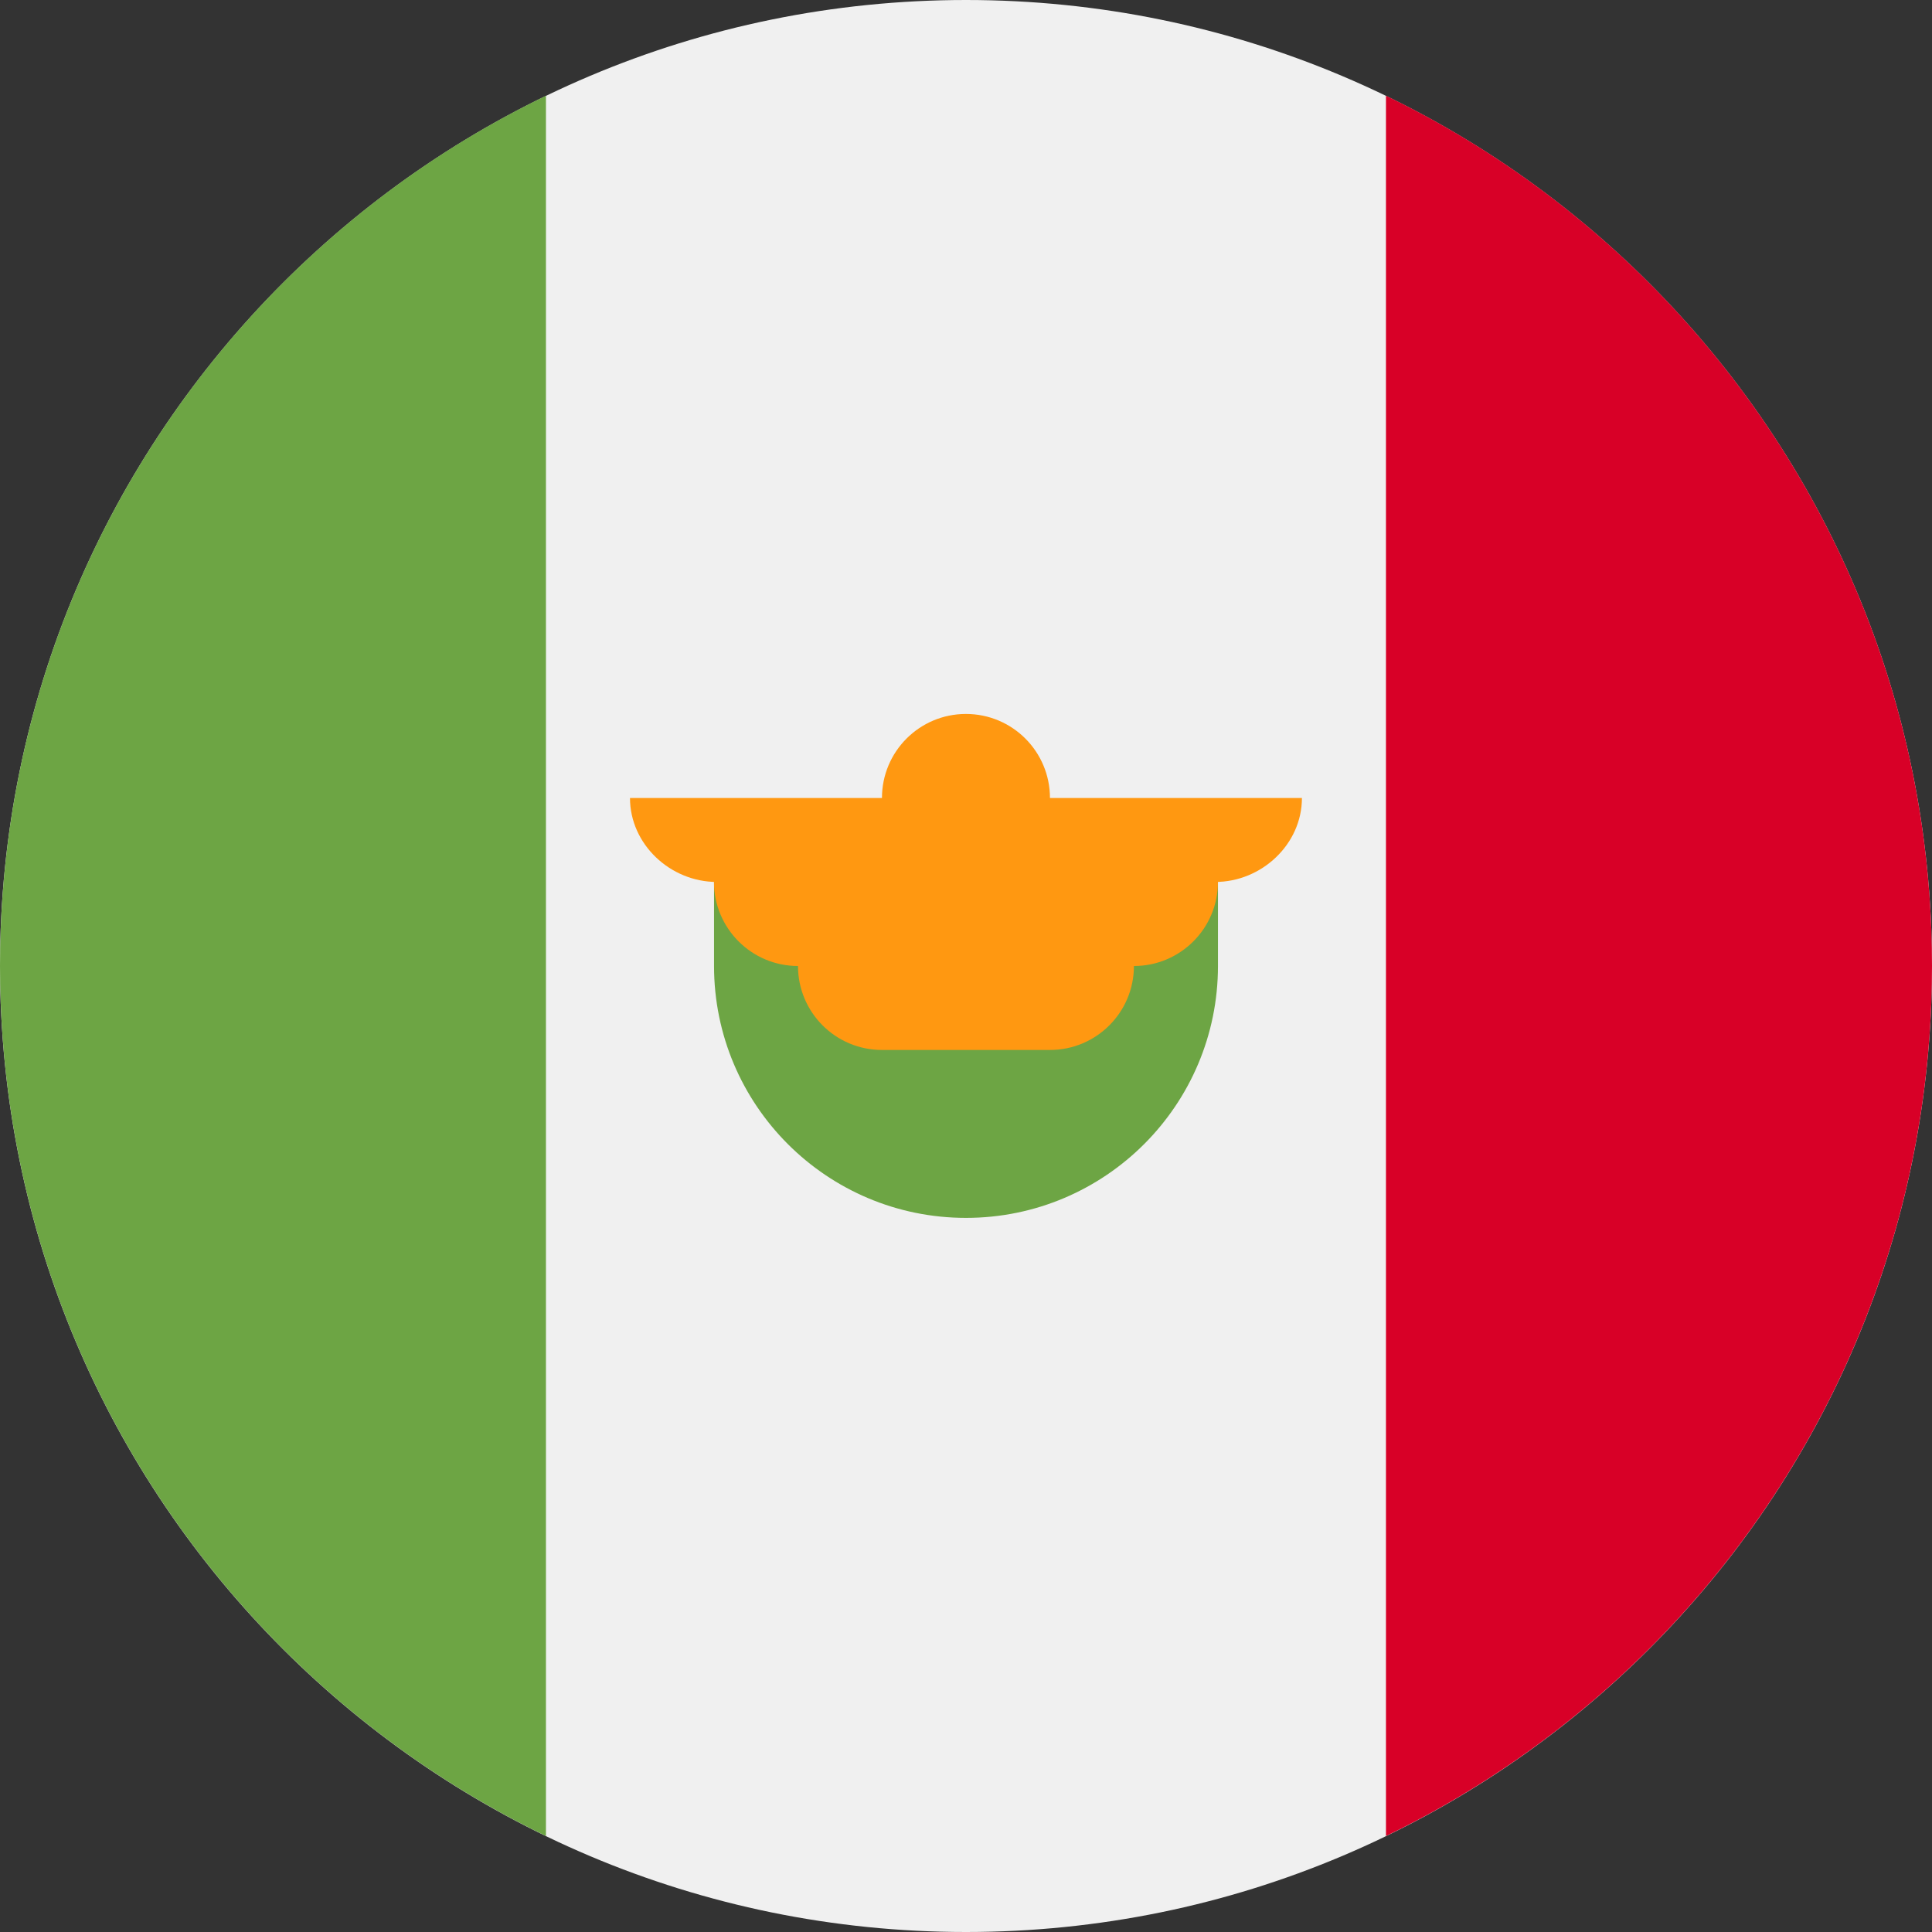 <svg width="24" height="24" viewBox="0 0 24 24" fill="none" xmlns="http://www.w3.org/2000/svg">
<rect x="0" y="0" width="24" height="24" fill="#333333" stroke="none"/>
<g clip-path="url(#clip0_19978_7469)">
<path d="M12 24C18.627 24 24 18.627 24 12C24 5.373 18.627 0 12 0C5.373 0 0 5.373 0 12C0 18.627 5.373 24 12 24Z" fill="#F0F0F0"/>
<path d="M24 11.999C24 7.241 21.231 3.13 17.217 1.189V22.808C21.231 20.867 24 16.756 24 11.999Z" fill="#D80027"/>
<path d="M-0 11.999C-0 16.756 2.769 20.867 6.782 22.808V1.189C2.769 3.13 -0 7.241 -0 11.999Z" fill="#6DA544"/>
<path d="M8.87 11.999C8.87 13.727 10.271 15.129 12 15.129C13.729 15.129 15.13 13.727 15.13 11.999V10.955H8.87V11.999Z" fill="#6DA544"/>
<path d="M16.173 9.913H13.043C13.043 9.336 12.576 8.869 11.999 8.869C11.423 8.869 10.956 9.336 10.956 9.913H7.826C7.826 10.489 8.328 10.956 8.904 10.956H8.869C8.869 11.532 9.336 12 9.913 12C9.913 12.576 10.38 13.043 10.956 13.043H13.043C13.619 13.043 14.086 12.576 14.086 12C14.663 12 15.13 11.532 15.13 10.956H15.095C15.671 10.956 16.173 10.489 16.173 9.913Z" fill="#FF9811"/>
</g>
<defs>
<clipPath id="clip0_19978_7469">
<rect width="24" height="24" fill="white"/>
</clipPath>
</defs>
</svg>
